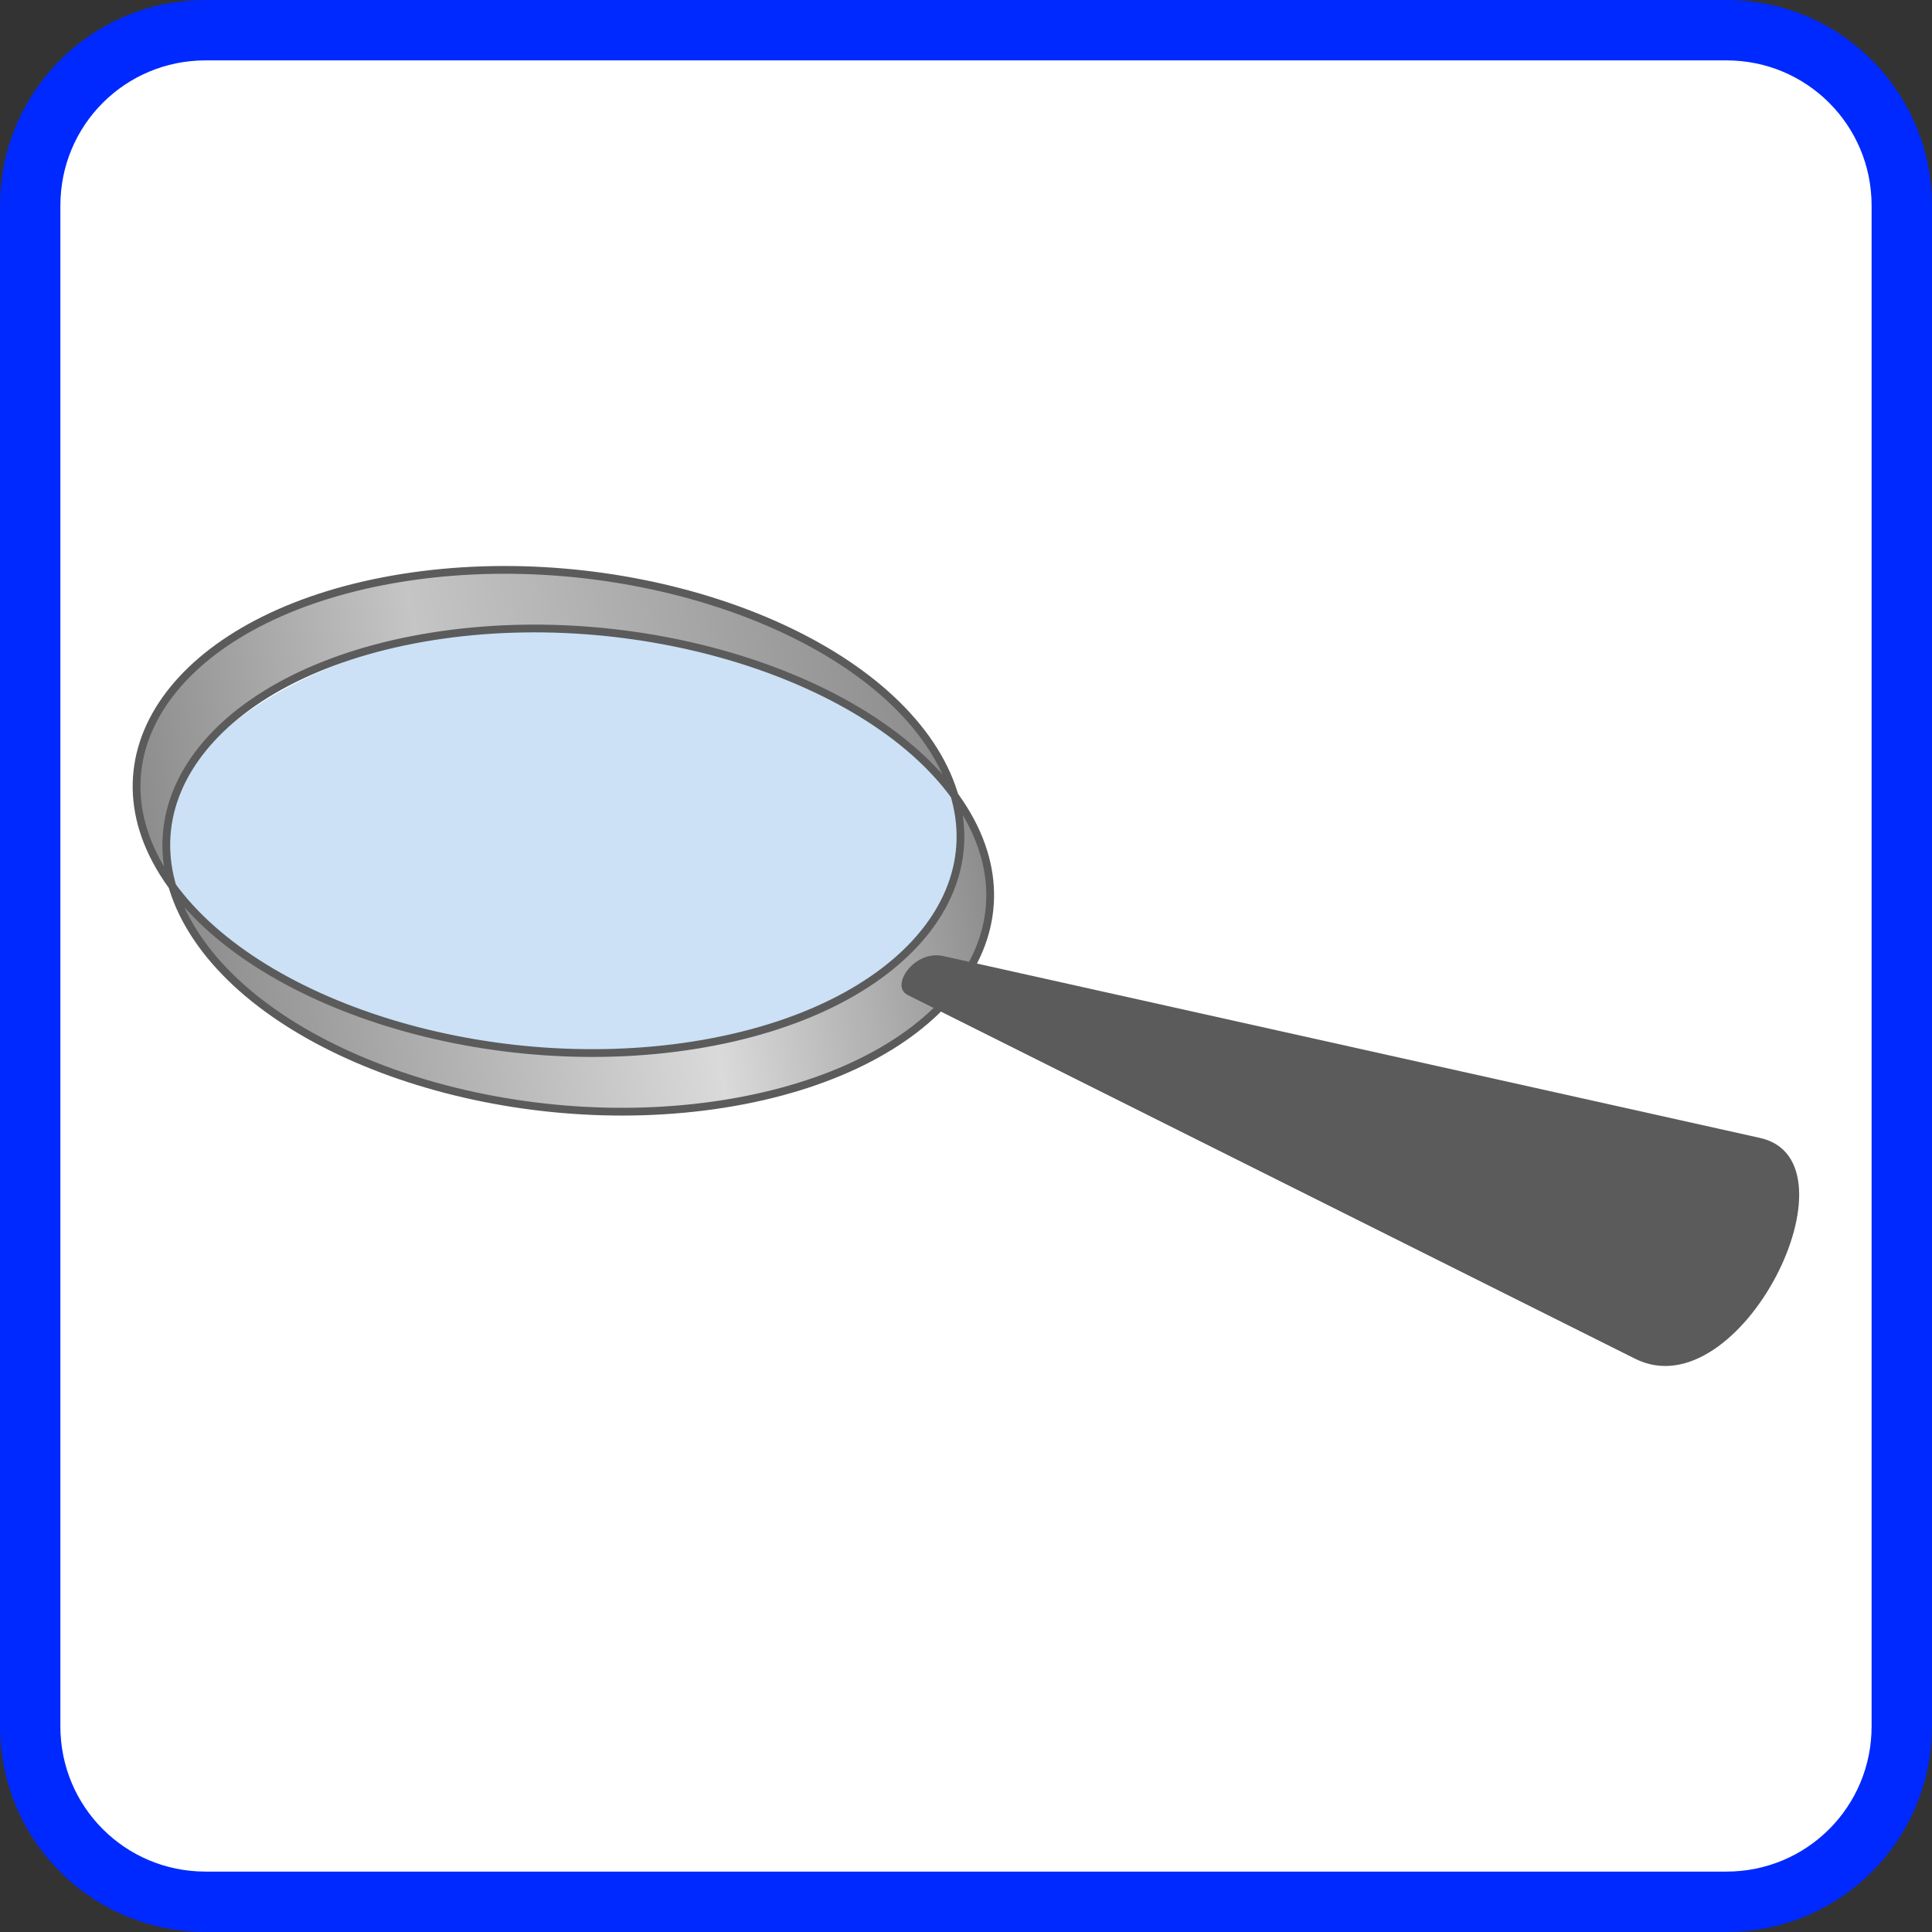 <?xml version="1.0" encoding="UTF-8" standalone="no"?>
<!-- Created with Inkscape (http://www.inkscape.org/) -->

<svg
   xmlns:dc="http://purl.org/dc/elements/1.1/"
   xmlns:cc="http://creativecommons.org/ns#"
   xmlns:rdf="http://www.w3.org/1999/02/22-rdf-syntax-ns#"
   xmlns:svg="http://www.w3.org/2000/svg"
   xmlns="http://www.w3.org/2000/svg"
   xmlns:xlink="http://www.w3.org/1999/xlink"
   xmlns:sodipodi="http://sodipodi.sourceforge.net/DTD/sodipodi-0.dtd"
   xmlns:inkscape="http://www.inkscape.org/namespaces/inkscape"
   width="64"
   height="64"
   id="svg2"
   version="1.1"
   inkscape:version="0.92.2 2405546, 2018-03-11"
   sodipodi:docname="ObjetivaZoomMaisDesl.svg">
  <rect width="100%" height="100%" fill="#333333" stroke="none"/>
  <defs
     id="defs4">
    <linearGradient
       inkscape:collect="always"
       id="linearGradient872">
      <stop
         style="stop-color:#8c8c8c;stop-opacity:1;"
         offset="0"
         id="stop868" />
      <stop
         id="stop886"
         offset="0.371"
         style="stop-color:#c5c5c5;stop-opacity:1" />
      <stop
         style="stop-color:#8c8c8c;stop-opacity:1"
         offset="1"
         id="stop870" />
    </linearGradient>
    <linearGradient
       inkscape:collect="always"
       xlink:href="#linearGradient963"
       id="linearGradient876-5"
       x1="544.952"
       y1="304.886"
       x2="571.716"
       y2="304.886"
       gradientUnits="userSpaceOnUse" />
    <linearGradient
       inkscape:collect="always"
       id="linearGradient963">
      <stop
         style="stop-color:#8c8c8c;stop-opacity:1;"
         offset="0"
         id="stop957" />
      <stop
         id="stop959"
         offset="0.636"
         style="stop-color:#dadada;stop-opacity:1" />
      <stop
         style="stop-color:#8c8c8c;stop-opacity:0.996"
         offset="1"
         id="stop961" />
    </linearGradient>
    <linearGradient
       inkscape:collect="always"
       xlink:href="#linearGradient872"
       id="linearGradient863"
       gradientUnits="userSpaceOnUse"
       x1="544.238"
       y1="295.986"
       x2="571.009"
       y2="295.986" />
  </defs>
  <sodipodi:namedview
     id="base"
     pagecolor="#ffffff"
     bordercolor="#666666"
     borderopacity="1.0"
     inkscape:pageopacity="0.0"
     inkscape:pageshadow="2"
     inkscape:zoom="5.1640626"
     inkscape:cx="54.885357"
     inkscape:cy="21.3681"
     inkscape:document-units="px"
     inkscape:current-layer="layer1"
     showgrid="false"
     fit-margin-top="0"
     fit-margin-left="0"
     fit-margin-right="0"
     fit-margin-bottom="0"
     showguides="true"
     inkscape:guide-bbox="true"
     inkscape:window-width="1304"
     inkscape:window-height="867"
     inkscape:window-x="128"
     inkscape:window-y="0"
     inkscape:window-maximized="0"
     inkscape:snap-bbox="true"
     inkscape:bbox-paths="true"
     inkscape:bbox-nodes="true"
     inkscape:snap-bbox-edge-midpoints="true"
     inkscape:snap-bbox-midpoints="true"
     inkscape:snap-nodes="true"
     inkscape:snap-page="true"
     inkscape:object-paths="true"
     inkscape:snap-intersection-paths="true"
     inkscape:snap-smooth-nodes="true"
     inkscape:snap-midpoints="true"
     inkscape:snap-object-midpoints="true"
     inkscape:snap-center="true"
     inkscape:snap-text-baseline="true" />
  <g
     inkscape:label="Camada 1"
     inkscape:groupmode="layer"
     id="layer1"
     transform="translate(-535.18,-252.304)">
    <path
       inkscape:connector-curvature="0"
       style="opacity:1;fill:#ffffff;fill-opacity:1;fill-rule:nonzero;stroke:#0029ff;stroke-width:2;stroke-linecap:round;stroke-linejoin:miter;stroke-miterlimit:10;stroke-dasharray:none;stroke-dashoffset:0;stroke-opacity:1"
       d="m 541.992,253.304 h 50.375 c 3.22,0 5.812,2.592 5.812,5.812 v 50.375 c 0,3.22 -2.592,5.812 -5.812,5.812 h -50.375 c -3.22,0 -5.812,-2.592 -5.812,-5.812 v -50.375 c 0,-3.22 2.592,-5.812 5.812,-5.812 z"
       id="rect834" />
    <g
       transform="translate(-3.5080557e-6,-4.4576551e-6)"
       id="g876">
      <path
         sodipodi:nodetypes="scccs"
         d="m 554.604,273.105 c 7.153,0.542 13.188,4.031 12.748,7.661 -0.437,3.629 -7.429,7.31 -14.583,6.767 -7.156,-0.542 -12.687,-4.079 -12.247,-7.709 0.44,-3.63 6.929,-7.262 14.082,-6.719 z"
         style="fill:#aecff1;fill-opacity:0.623;fill-rule:evenodd;stroke:none;stroke-width:0.568;stroke-linecap:butt;stroke-linejoin:miter;stroke-miterlimit:2.613;stroke-dasharray:none;stroke-opacity:0.749"
         id="path388-3"
         inkscape:connector-curvature="0" />
      <g
         transform="rotate(-9.023,427.451,316.493)"
         id="g890-5">
        <path
           id="path833-6"
           style="fill:url(#linearGradient863);fill-opacity:1;stroke:none;stroke-width:1.257;stroke-linecap:butt;stroke-linejoin:miter;stroke-miterlimit:2.613;stroke-dasharray:none;stroke-opacity:1"
           d="m 544.719,299.393 c -1.959,-4.628 2.248,-8.404 9.367,-8.404 7.117,0 14.52,3.775 16.482,8.404 0.23,0.544 0.375,1.076 0.441,1.591 -2.251,-4.406 -9.385,-7.922 -16.256,-7.922 -6.298,0 -10.319,2.956 -9.801,6.842 -0.085,-0.171 -0.163,-0.34 -0.233,-0.51 z"
           inkscape:connector-curvature="0"
           sodipodi:nodetypes="csccscc" />
        <path
           id="path819-2"
           style="fill:url(#linearGradient876-5);fill-opacity:1;stroke:none;stroke-width:1.257;stroke-linecap:butt;stroke-linejoin:miter;stroke-miterlimit:2.613;stroke-dasharray:none;stroke-opacity:1"
           d="m 545.389,301.465 c 1.959,4.628 9.362,8.404 16.482,8.404 7.117,0 11.324,-3.775 9.365,-8.404 -0.069,-0.162 -0.144,-0.323 -0.226,-0.482 0.489,3.873 -3.525,6.813 -9.808,6.813 -6.847,0 -14.068,-3.628 -16.248,-7.894 0.067,0.508 0.211,1.03 0.437,1.562 z"
           inkscape:connector-curvature="0"
           sodipodi:nodetypes="csccscc" />
      </g>
      <path
         d="m 549.503,273.385 c 7.031,-1.117 14.935,1.451 17.596,5.715 2.661,4.264 -0.902,8.652 -7.931,9.769 -7.031,1.117 -14.935,-1.451 -17.596,-5.715 -2.663,-4.263 0.902,-8.652 7.931,-9.769 z m -0.984,-1.942 c 7.029,-1.116 14.932,1.451 17.596,5.715 2.661,4.264 -0.902,8.652 -7.933,9.769 -7.029,1.116 -14.935,-1.451 -17.596,-5.715 -2.661,-4.264 0.902,-8.652 7.933,-9.769 z"
         style="fill:none;fill-opacity:1;stroke:#5b5b5b;stroke-width:0.257;stroke-linecap:butt;stroke-linejoin:miter;stroke-miterlimit:2.613;stroke-dasharray:none;stroke-opacity:1"
         id="path372-9"
         inkscape:connector-curvature="0" />
      <path
         sodipodi:nodetypes="ccccc"
         d="m 565.245,285.263 24.102,12.052 c 3.477,1.739 7.571,-6.55 4.138,-7.315 l -27.056,-6.025 c -0.964,-0.215 -1.775,0.992 -1.185,1.287 z"
         style="fill:#5b5b5b;fill-opacity:1;stroke:none;stroke-width:1.257;stroke-linecap:butt;stroke-linejoin:miter;stroke-miterlimit:2.613;stroke-dasharray:none;stroke-opacity:1"
         id="path380-1"
         inkscape:connector-curvature="0" />
    </g>
  </g>
</svg>
